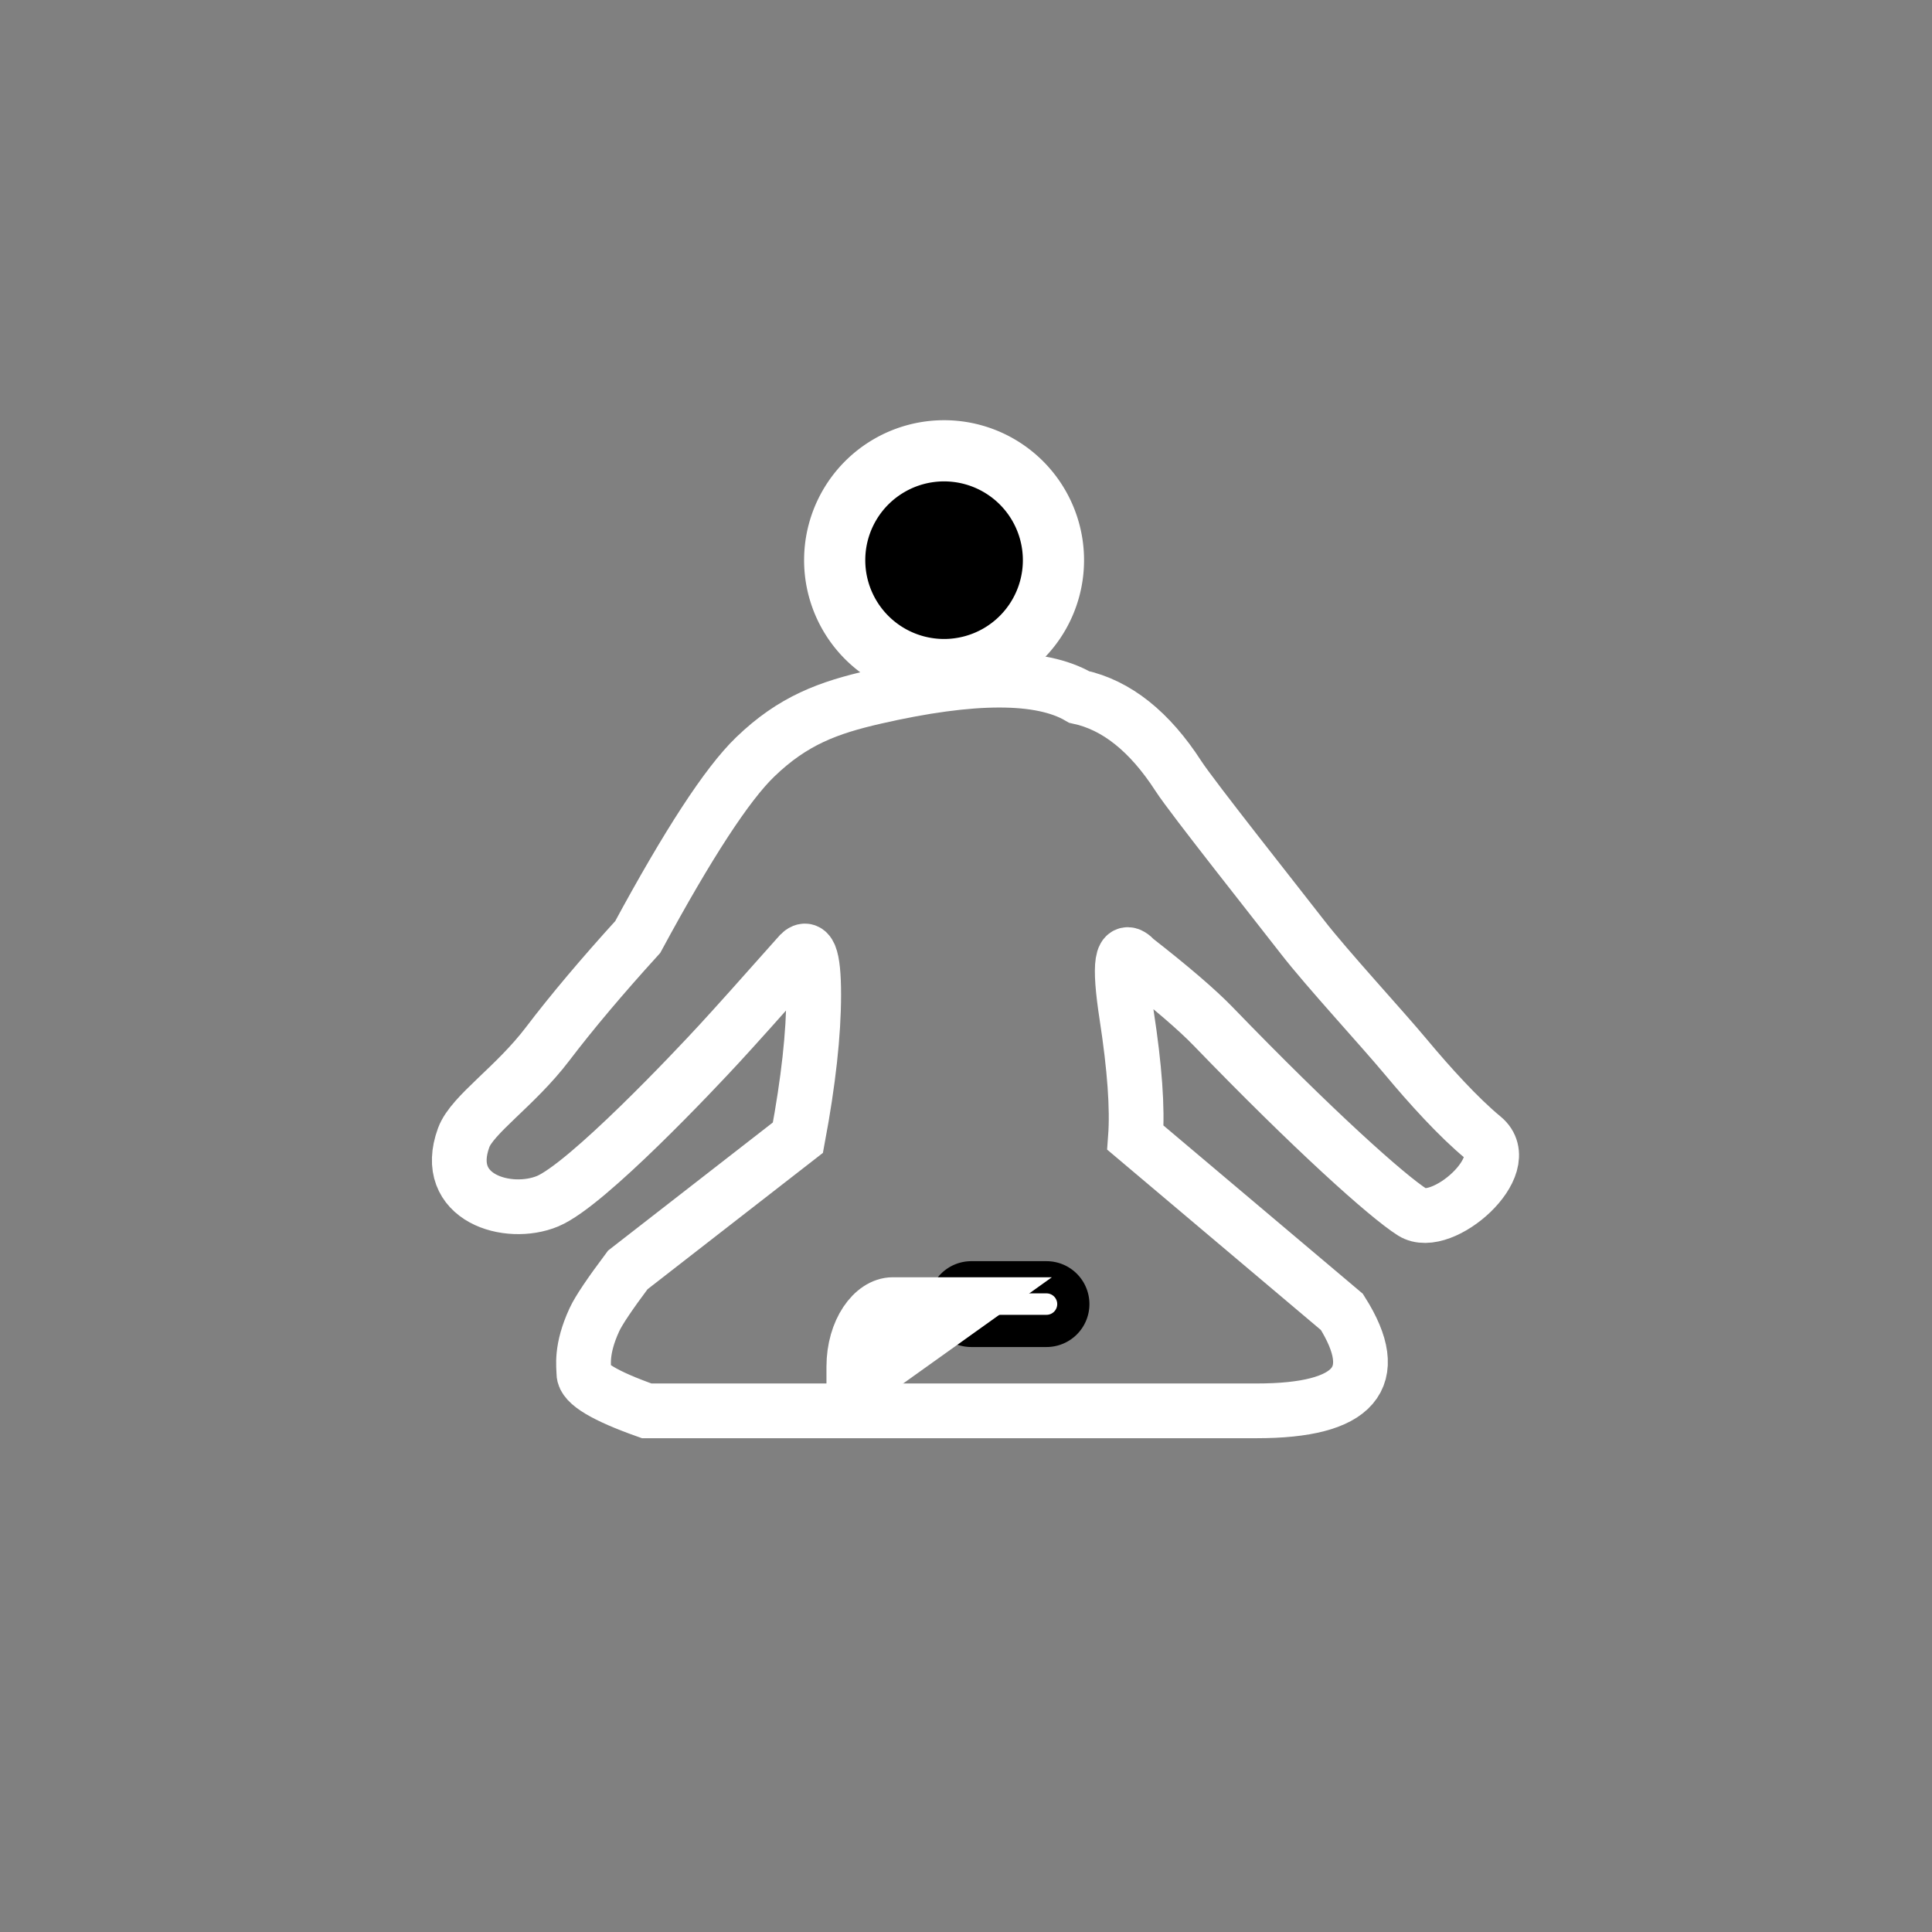 <svg id="vector" xmlns="http://www.w3.org/2000/svg" width="24" height="24" viewBox="0 0 60 60"><rect x="0" y="0" width="60" height="60" fill="#808080" stroke="none"/><path fill="#ffffff" d="M30.167,39.667L32.5,39.667A0.833,0.833 0,0 1,33.333 40.5L33.333,40.5A0.833,0.833 0,0 1,32.5 41.333L30.167,41.333A0.833,0.833 0,0 1,29.333 40.5L29.333,40.5A0.833,0.833 0,0 1,30.167 39.667z" stroke="#00000000" stroke-width="1" fill-rule="nonzero" id="path_0"/><path fill="none" d="M33.511,21.644C34.673,21.896 35.703,22.716 36.599,24.104C37.023,24.759 39.691,28.121 40.449,29.1C41.207,30.079 42.924,31.939 43.662,32.826C44.401,33.712 45.298,34.702 46.061,35.331C47.106,36.193 44.777,38.227 43.865,37.648C43.076,37.148 40.793,35.101 37.674,31.874C37.18,31.363 36.376,30.672 35.262,29.802C34.831,29.334 34.74,29.91 34.989,31.531C35.239,33.151 35.33,34.418 35.262,35.331L41.674,40.743C42.968,42.791 42.087,43.815 39.029,43.815C35.972,43.815 29.656,43.815 20.083,43.815C18.783,43.354 18.133,42.966 18.133,42.65C18.133,42.432 18.027,41.921 18.461,40.982C18.59,40.702 18.935,40.188 19.496,39.439L24.78,35.331C25.107,33.583 25.27,32.103 25.27,30.891C25.27,29.679 25.107,29.279 24.78,29.69C23.637,30.979 22.821,31.889 22.333,32.418C21.602,33.212 18.232,36.791 17.009,37.303C15.787,37.814 13.711,37.212 14.4,35.331C14.663,34.612 16,33.746 17.009,32.418C17.758,31.433 18.69,30.327 19.805,29.1C21.367,26.211 22.582,24.347 23.452,23.509C24.632,22.37 25.731,21.974 27.173,21.644C30.209,20.949 32.322,20.949 33.511,21.644Z" stroke="#ffffff" stroke-width="1.7" fill-rule="nonzero" id="path_1"/><path fill="#00000000" d="M26.5,43.047L30.066,40.5L27.726,40.5C27.112,40.5 26.5,41.326 26.5,42.444L26.5,43.047Z" stroke="#ffffff" stroke-width="1.667" fill-rule="nonzero" id="path_2"/><path fill="#00000000" d="M29.319,17.397m-3.397,0a3.397,3.397 0,1 1,6.794 0a3.397,3.397 0,1 1,-6.794 0" stroke="#ffffff" stroke-width="1.9" fill-rule="nonzero" id="path_3"/></svg>